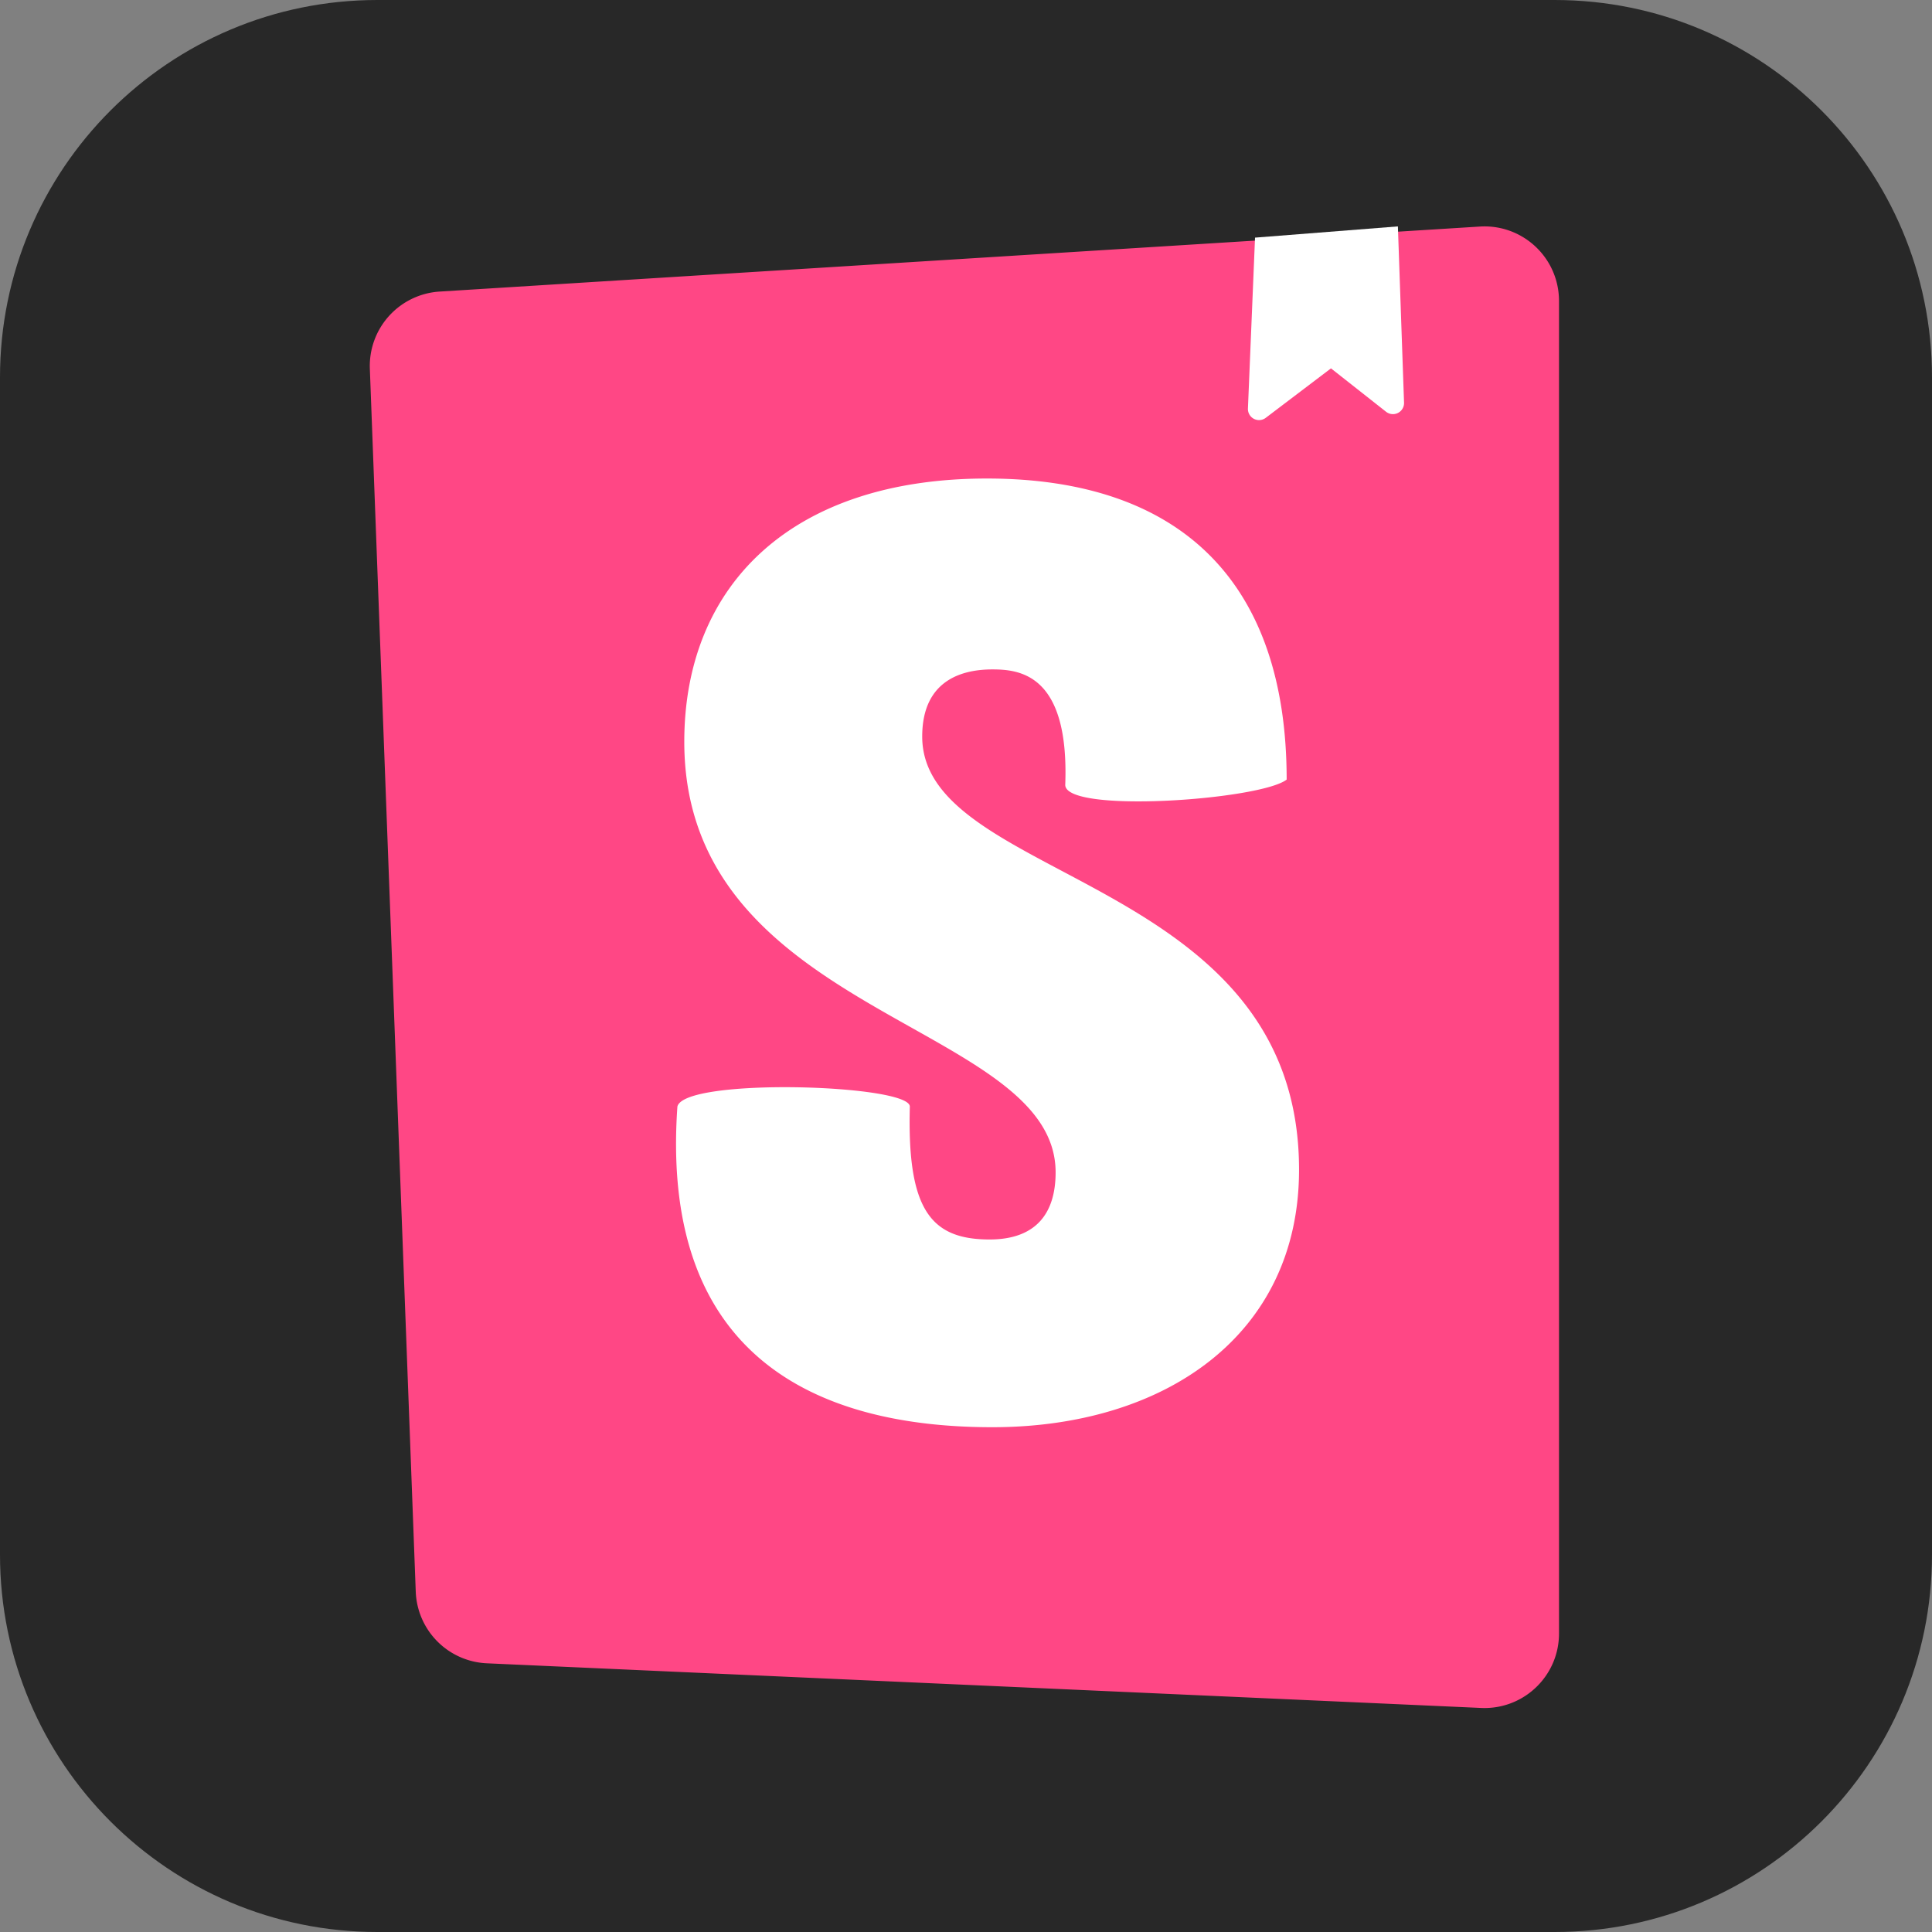 <svg xmlns="http://www.w3.org/2000/svg" width="256" height="256" fill="none"><rect width="100%" height="100%" fill="#808080" stroke="none"/><g clip-path="url(#clip0_545_5)"><path fill="#282828" d="M206 0H50C22.386 0 0 22.386 0 50v156c0 27.614 22.386 50 50 50h156c27.614 0 50-22.386 50-50V50c0-27.614-22.386-50-50-50"/><path fill="#FF4785" d="m55.089 210.905-6.082-162.05a9.87 9.87 0 0 1 9.248-10.22l137.834-8.615c5.441-.34 10.127 3.795 10.467 9.235q.02.307.02.616v176.581c0 5.452-4.42 9.871-9.871 9.871q-.222 0-.443-.01L64.51 220.396a9.87 9.87 0 0 1-9.421-9.491"/><path fill="#fff" d="m165.358 54.131.941-22.644L185.228 30l.815 23.352a1.472 1.472 0 0 1-2.382 1.208l-7.3-5.75-8.642 6.555a1.472 1.472 0 0 1-2.361-1.234m-24.208 49.866c0 3.84 25.867 2 29.339-.698 0-26.151-14.032-39.893-39.727-39.893s-40.091 13.956-40.091 34.89c0 36.459 49.203 37.157 49.203 57.044 0 5.582-2.734 8.897-8.747 8.897-7.836 0-10.934-4.002-10.57-17.609 0-2.952-29.886-3.872-30.798 0-2.32 32.974 18.224 42.485 41.732 42.485 22.78 0 40.639-12.142 40.639-34.122 0-39.076-49.933-38.03-49.933-57.393 0-7.85 5.832-8.897 9.294-8.897 3.645 0 10.205.642 9.659 15.296"/></g><defs><clipPath id="clip0_545_5"><path fill="#fff" d="M0 0h256v256H0z"/></clipPath></defs></svg>